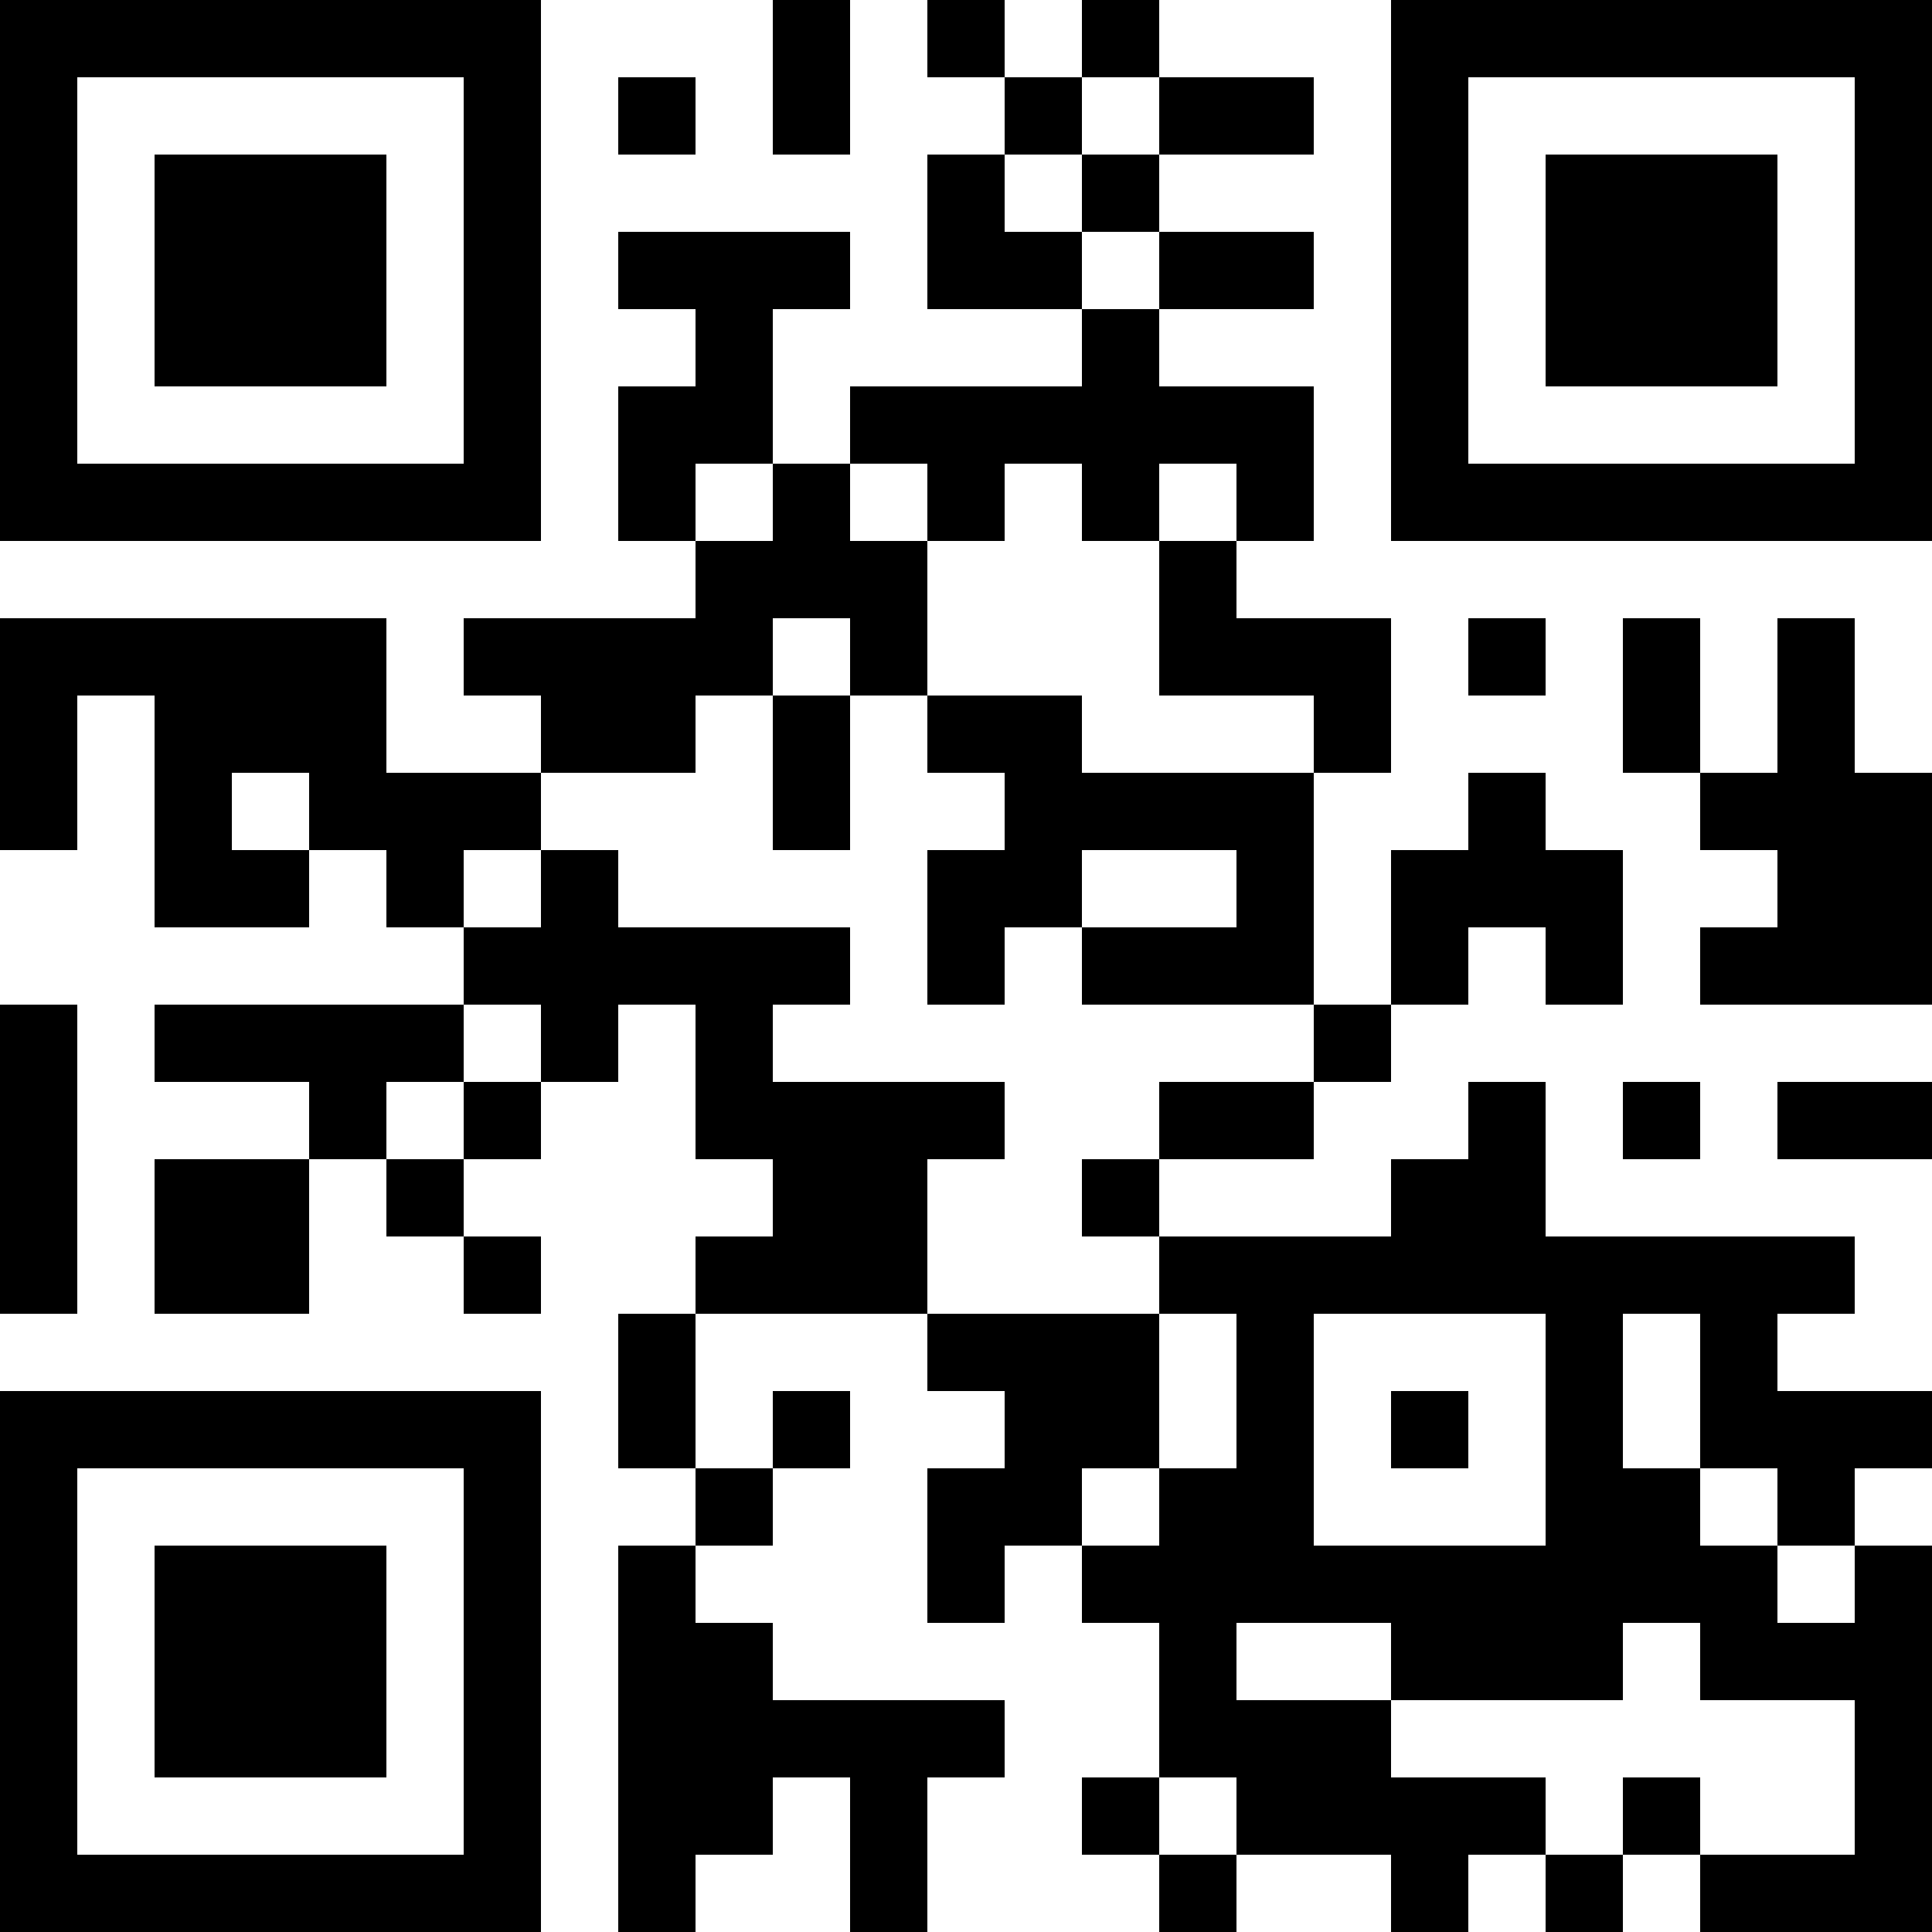 <?xml version="1.0" encoding="UTF-8"?>
<svg xmlns="http://www.w3.org/2000/svg" version="1.1" width="500" height="500" viewBox="0 0 500 500"><rect x="0" y="0" width="500" height="500" fill="#ffffff"/><g transform="scale(20)"><g transform="translate(0,0)"><path fill-rule="evenodd" d="M10 0L10 2L11 2L11 0ZM12 0L12 1L13 1L13 2L12 2L12 4L14 4L14 5L11 5L11 6L10 6L10 4L11 4L11 3L8 3L8 4L9 4L9 5L8 5L8 7L9 7L9 8L6 8L6 9L7 9L7 10L5 10L5 8L0 8L0 11L1 11L1 9L2 9L2 12L4 12L4 11L5 11L5 12L6 12L6 13L2 13L2 14L4 14L4 15L2 15L2 17L4 17L4 15L5 15L5 16L6 16L6 17L7 17L7 16L6 16L6 15L7 15L7 14L8 14L8 13L9 13L9 15L10 15L10 16L9 16L9 17L8 17L8 19L9 19L9 20L8 20L8 25L9 25L9 24L10 24L10 23L11 23L11 25L12 25L12 23L13 23L13 22L10 22L10 21L9 21L9 20L10 20L10 19L11 19L11 18L10 18L10 19L9 19L9 17L12 17L12 18L13 18L13 19L12 19L12 21L13 21L13 20L14 20L14 21L15 21L15 23L14 23L14 24L15 24L15 25L16 25L16 24L18 24L18 25L19 25L19 24L20 24L20 25L21 25L21 24L22 24L22 25L25 25L25 20L24 20L24 19L25 19L25 18L23 18L23 17L24 17L24 16L20 16L20 14L19 14L19 15L18 15L18 16L15 16L15 15L17 15L17 14L18 14L18 13L19 13L19 12L20 12L20 13L21 13L21 11L20 11L20 10L19 10L19 11L18 11L18 13L17 13L17 10L18 10L18 8L16 8L16 7L17 7L17 5L15 5L15 4L17 4L17 3L15 3L15 2L17 2L17 1L15 1L15 0L14 0L14 1L13 1L13 0ZM8 1L8 2L9 2L9 1ZM14 1L14 2L13 2L13 3L14 3L14 4L15 4L15 3L14 3L14 2L15 2L15 1ZM9 6L9 7L10 7L10 6ZM11 6L11 7L12 7L12 9L11 9L11 8L10 8L10 9L9 9L9 10L7 10L7 11L6 11L6 12L7 12L7 11L8 11L8 12L11 12L11 13L10 13L10 14L13 14L13 15L12 15L12 17L15 17L15 19L14 19L14 20L15 20L15 19L16 19L16 17L15 17L15 16L14 16L14 15L15 15L15 14L17 14L17 13L14 13L14 12L16 12L16 11L14 11L14 12L13 12L13 13L12 13L12 11L13 11L13 10L12 10L12 9L14 9L14 10L17 10L17 9L15 9L15 7L16 7L16 6L15 6L15 7L14 7L14 6L13 6L13 7L12 7L12 6ZM19 8L19 9L20 9L20 8ZM21 8L21 10L22 10L22 11L23 11L23 12L22 12L22 13L25 13L25 10L24 10L24 8L23 8L23 10L22 10L22 8ZM10 9L10 11L11 11L11 9ZM3 10L3 11L4 11L4 10ZM0 13L0 17L1 17L1 13ZM6 13L6 14L5 14L5 15L6 15L6 14L7 14L7 13ZM21 14L21 15L22 15L22 14ZM23 14L23 15L25 15L25 14ZM17 17L17 20L20 20L20 17ZM21 17L21 19L22 19L22 20L23 20L23 21L24 21L24 20L23 20L23 19L22 19L22 17ZM18 18L18 19L19 19L19 18ZM16 21L16 22L18 22L18 23L20 23L20 24L21 24L21 23L22 23L22 24L24 24L24 22L22 22L22 21L21 21L21 22L18 22L18 21ZM15 23L15 24L16 24L16 23ZM0 0L0 7L7 7L7 0ZM1 1L1 6L6 6L6 1ZM2 2L2 5L5 5L5 2ZM18 0L18 7L25 7L25 0ZM19 1L19 6L24 6L24 1ZM20 2L20 5L23 5L23 2ZM0 18L0 25L7 25L7 18ZM1 19L1 24L6 24L6 19ZM2 20L2 23L5 23L5 20Z" fill="#000000"/></g></g></svg>
